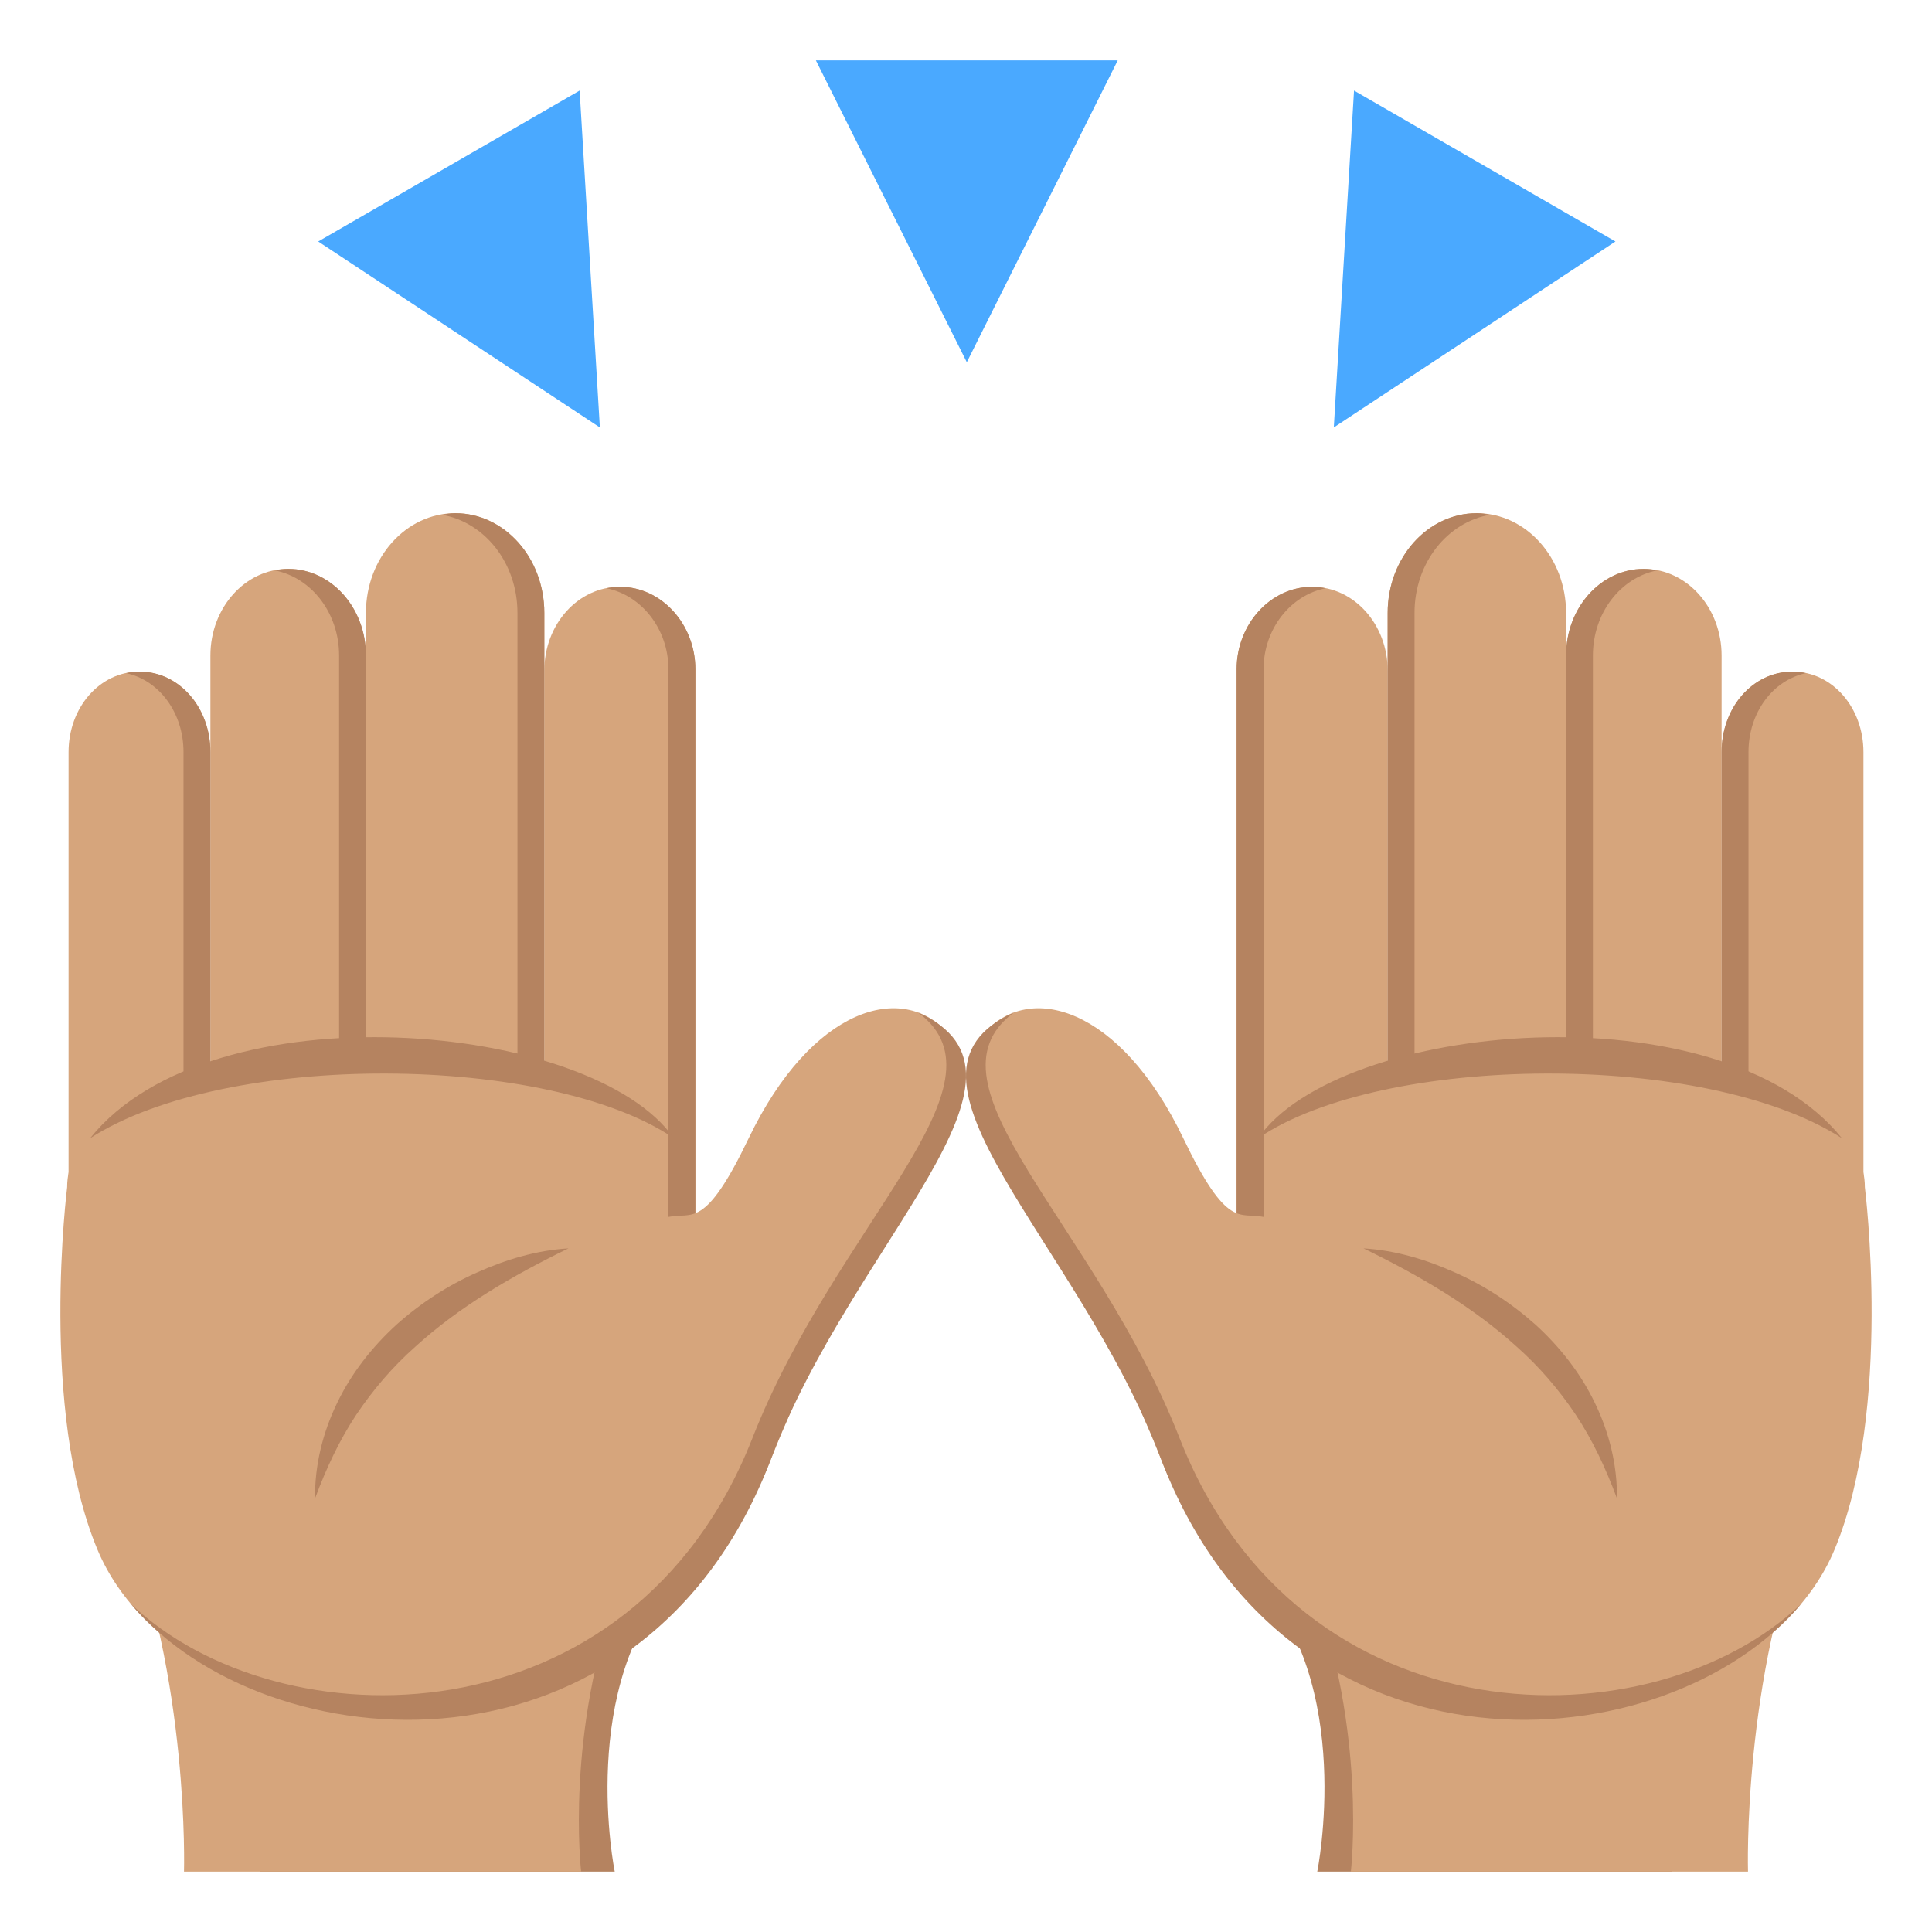 <?xml version="1.0" encoding="utf-8"?>
<!-- Generator: Adobe Illustrator 15.0.0, SVG Export Plug-In . SVG Version: 6.00 Build 0)  -->
<!DOCTYPE svg PUBLIC "-//W3C//DTD SVG 1.1//EN" "http://www.w3.org/Graphics/SVG/1.1/DTD/svg11.dtd">
<svg version="1.1" id="Layer_1" xmlns="http://www.w3.org/2000/svg" xmlns:xlink="http://www.w3.org/1999/xlink" x="0px" y="0px"
	 width="64px" height="64px" viewBox="0 0 64 64" enable-background="new 0 0 64 64" xml:space="preserve">
<g>
	<g>
		<path fill="#B58360" d="M43.636,62h11.761V49.12l-13.823,3.166C44.911,55.756,43.636,62,43.636,62z"/>
		<path fill="#D6A57C" d="M44.749,62h13.156c0,0-0.189-6.401,2.021-11.86l-16.46,2.367C45.292,57.401,44.749,62,44.749,62z"/>
	</g>
	<g>
		<polygon fill="#4AA9FF" points="27.027,2 32.027,12 37.027,2 		"/>
		<g>
			<polygon fill="#4AA9FF" points="44.854,3 44.184,14.16 53.514,8 			"/>
			<polygon fill="#4AA9FF" points="10.541,8 19.871,14.16 19.201,3 			"/>
		</g>
	</g>
	<g>
		<g>
			<g>
				<g>
					<path fill="#D6A57C" d="M45.969,44.43h-5.004V22.17c0-1.489,1.119-2.731,2.495-2.731h0.014c1.378,0,2.495,1.242,2.495,2.777
						V44.43z"/>
					<path fill="#D6A57C" d="M51.878,44.43h-5.909V20.301c0-1.822,1.32-3.301,2.952-3.301l0,0c1.633,0,2.957,1.479,2.957,3.301
						V44.43z"/>
					<path fill="#D6A57C" d="M57.03,44.43h-5.152V21.716c0-1.586,1.152-2.871,2.572-2.871h0.008c1.421,0,2.572,1.285,2.572,2.871
						V44.43z"/>
					<path fill="#D6A57C" d="M59.38,22.248c1.322,0,2.349,1.195,2.349,2.667V44.43H57.03V24.915
						C57.03,23.443,58.056,22.248,59.38,22.248L59.38,22.248z"/>
				</g>
				<path fill="#B58360" d="M43.46,19.438h0.014c0.15,0,0.296,0.02,0.438,0.048c-1.166,0.231-2.055,1.356-2.055,2.684v22.26h-0.892
					V22.17C40.965,20.681,42.084,19.438,43.46,19.438z"/>
				<path fill="#B58360" d="M48.921,17c0.152,0,0.301,0.025,0.445,0.052c-1.418,0.24-2.508,1.597-2.508,3.249V44.43h-0.89V20.301
					C45.969,18.479,47.289,17,48.921,17z"/>
				<path fill="#B58360" d="M54.45,18.845h0.008c0.151,0,0.298,0.021,0.441,0.05c-1.209,0.235-2.132,1.404-2.132,2.821V44.43h-0.89
					V21.716C51.878,20.13,53.03,18.845,54.45,18.845z"/>
				<path fill="#B58360" d="M59.38,22.248c0.154,0,0.301,0.02,0.444,0.051c-1.101,0.233-1.903,1.314-1.903,2.616V44.43H57.03V24.915
					C57.03,23.443,58.056,22.248,59.38,22.248z"/>
			</g>
			<path fill="#D6A57C" d="M32.581,34.246c1.5-1.739,4.523-0.901,6.619,3.463c1.463,3.049,1.862,2.437,2.656,2.603v-2.732
				c0,0,4.83-3.807,14.445-2.069c0,0,5.475,0.813,5.475,3.818c0,0,0.93,7.367-1.002,11.998c-2.879,6.901-17.662,8.72-22.326-3.024
				c-0.926-2.332-2.152-4.778-3.188-7.288C34.015,37.991,30.938,36.155,32.581,34.246z"/>
			<g>
				<path fill="#B58360" d="M33.583,33.542c-3.213,2.396,2.699,6.979,5.494,14.102c4.001,10.195,15.688,10.165,20.591,5.484
					c-4.456,5.322-16.997,6.308-21.22-4.826C35.708,41.073,28.944,35.622,33.583,33.542z"/>
			</g>
			<path fill="#B58360" d="M41.679,37.704c4.11-2.8,14.816-2.911,19.336,0C56.992,32.692,44.376,33.827,41.679,37.704z"/>
		</g>
		<path fill="#B58360" d="M45.17,41.354c1.04,0.062,2.058,0.363,3.02,0.795c0.964,0.424,1.87,1.014,2.678,1.734
			c0.798,0.729,1.491,1.602,1.966,2.595c0.48,0.987,0.744,2.079,0.73,3.159c-0.373-1.005-0.81-1.935-1.365-2.772
			c-0.56-0.834-1.209-1.591-1.951-2.249C48.774,43.277,47.033,42.263,45.17,41.354z"/>
	</g>
	<g>
		<path fill="#B58360" d="M20.364,62H8.604V49.12l13.823,3.166C19.089,55.756,20.364,62,20.364,62z"/>
		<path fill="#D6A57C" d="M19.251,62H6.095c0,0,0.189-6.401-2.022-11.86l16.46,2.367C18.708,57.401,19.251,62,19.251,62z"/>
	</g>
	<g>
		<g>
			<g>
				<g>
					<path fill="#D6A57C" d="M18.031,44.43h5.004V22.17c0-1.489-1.119-2.731-2.495-2.731h-0.014c-1.378,0-2.495,1.242-2.495,2.777
						V44.43z"/>
					<path fill="#D6A57C" d="M12.122,44.43h5.909V20.301c0-1.822-1.32-3.301-2.952-3.301l0,0c-1.632,0-2.957,1.479-2.957,3.301
						V44.43z"/>
					<path fill="#D6A57C" d="M6.97,44.43h5.152V21.716c0-1.586-1.153-2.871-2.572-2.871H9.542c-1.42,0-2.572,1.285-2.572,2.871
						V44.43z"/>
					<path fill="#D6A57C" d="M4.62,22.248c-1.323,0-2.349,1.195-2.349,2.667V44.43H6.97V24.915
						C6.97,23.443,5.944,22.248,4.62,22.248L4.62,22.248z"/>
				</g>
				<path fill="#B58360" d="M20.54,19.438h-0.014c-0.15,0-0.296,0.02-0.438,0.048c1.166,0.231,2.055,1.356,2.055,2.684v22.26h0.892
					V22.17C23.035,20.681,21.916,19.438,20.54,19.438z"/>
				<path fill="#B58360" d="M15.079,17c-0.152,0-0.3,0.025-0.446,0.052c1.418,0.24,2.508,1.597,2.508,3.249V44.43h0.89V20.301
					C18.031,18.479,16.711,17,15.079,17z"/>
				<path fill="#B58360" d="M9.55,18.845H9.542c-0.151,0-0.297,0.021-0.441,0.05c1.209,0.235,2.132,1.404,2.132,2.821V44.43h0.89
					V21.716C12.122,20.13,10.969,18.845,9.55,18.845z"/>
				<path fill="#B58360" d="M4.62,22.248c-0.154,0-0.301,0.02-0.444,0.051c1.101,0.233,1.903,1.314,1.903,2.616V44.43H6.97V24.915
					C6.97,23.443,5.944,22.248,4.62,22.248z"/>
			</g>
			<path fill="#D6A57C" d="M31.419,34.246c-1.5-1.739-4.523-0.901-6.619,3.463c-1.463,3.049-1.862,2.437-2.656,2.603v-2.732
				c0,0-4.83-3.807-14.445-2.069c0,0-5.475,0.813-5.475,3.818c0,0-0.93,7.367,1.002,11.998c2.878,6.901,17.662,8.72,22.326-3.024
				c0.926-2.332,2.152-4.778,3.188-7.288C29.985,37.991,33.062,36.155,31.419,34.246z"/>
			<g>
				<path fill="#B58360" d="M30.417,33.542c3.213,2.396-2.699,6.979-5.494,14.102C20.922,57.839,9.236,57.809,4.332,53.128
					c4.456,5.322,16.997,6.308,21.22-4.826C28.292,41.073,35.056,35.622,30.417,33.542z"/>
			</g>
			<path fill="#B58360" d="M22.321,37.704c-4.11-2.8-14.816-2.911-19.335,0C7.008,32.692,19.624,33.827,22.321,37.704z"/>
		</g>
		<path fill="#B58360" d="M18.83,41.354c-1.04,0.062-2.058,0.363-3.02,0.795c-0.964,0.424-1.871,1.014-2.678,1.734
			c-0.797,0.729-1.491,1.602-1.965,2.595c-0.481,0.987-0.744,2.079-0.731,3.159c0.374-1.005,0.81-1.935,1.366-2.772
			c0.56-0.834,1.209-1.591,1.951-2.249C15.225,43.277,16.967,42.263,18.83,41.354z"/>
	</g>
</g>
</svg>

